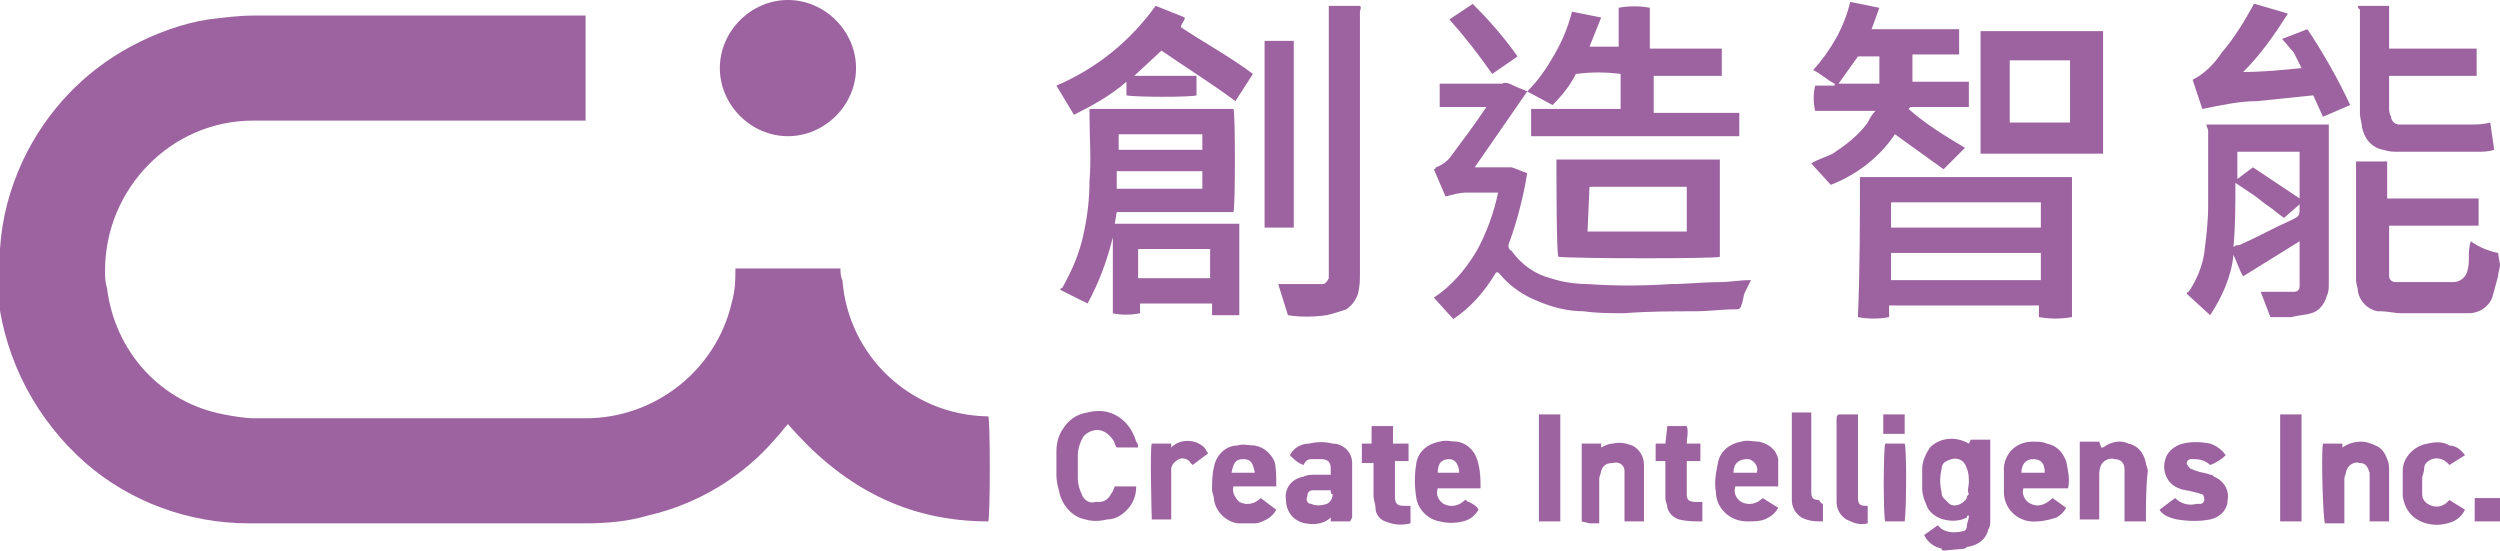 <?xml version="1.0" encoding="utf-8"?>
<!-- Generator: Adobe Illustrator 26.1.0, SVG Export Plug-In . SVG Version: 6.00 Build 0)  -->
<svg version="1.1" id="圖層_1" xmlns="http://www.w3.org/2000/svg" xmlns:xlink="http://www.w3.org/1999/xlink" x="0px" y="0px"
	 viewBox="0 0 128.5 28.3" style="enable-background:new 0 0 128.5 28.3;" xml:space="preserve">
<style type="text/css">
	.st0{clip-path:url(#SVGID_00000147924838196641240420000010670799021717550490_);}
	.st1{fill:#9C63A0;}
</style>
<g id="Group_331" transform="translate(0 0)">
	<g>
		<defs>
			<rect id="SVGID_1_" width="128.5" height="28.3"/>
		</defs>
		<clipPath id="SVGID_00000158006494421560441130000016508983900372062117_">
			<use xlink:href="#SVGID_1_"  style="overflow:visible;"/>
		</clipPath>
		
			<g id="Group_152" transform="translate(0 0)" style="clip-path:url(#SVGID_00000158006494421560441130000016508983900372062117_);">
			<path id="Path_181" class="st1" d="M128.5,13.6c0,0.2-0.1,0.4-0.1,0.6c-0.1,0.4-0.2,0.7-0.3,1.1c-0.2,0.5-0.7,0.8-1.2,0.8
				c-0.3,0-0.6,0-1,0c-0.8,0-1.6,0-2.5,0c-0.3,0-0.7-0.1-1-0.1c-0.1,0-0.1,0-0.2,0c-0.5-0.1-0.9-0.5-1-1c0-0.2-0.1-0.4-0.1-0.6
				c0-2,0-3.9,0-5.9c0-0.1,0-0.1,0-0.2h1.6c0,0.2,0,0.4,0,0.6c0,0.2,0,0.4,0,0.6v0.7h4.7c0,0.5,0,1,0,1.4c0,0,0,0,0,0c0,0,0,0,0,0
				c0,0-0.1,0-0.1,0l-4.5,0c0,0,0,0,0,0c0,0.1,0,0.1,0,0.2c0,0.7,0,1.3,0,2c0,0.1,0,0.3,0,0.4c0,0.2,0.2,0.3,0.3,0.3
				c0.1,0,0.3,0,0.4,0c0.8,0,1.7,0,2.5,0c0,0,0.1,0,0.1,0c0.3,0,0.6-0.2,0.7-0.5c0.1-0.3,0.1-0.5,0.1-0.8c0-0.2,0-0.5,0.1-0.8
				c0.4,0.3,0.9,0.5,1.4,0.6L128.5,13.6z"/>
			<path id="Path_182" class="st1" d="M99.9,28.3c0,0-0.1,0-0.1-0.1c-0.4-0.1-0.7-0.3-0.9-0.7l0.7-0.5c0,0,0.1,0.1,0.1,0.1
				c0.3,0.3,0.8,0.3,1.2,0.2c0.1,0,0.2-0.1,0.2-0.3c0-0.1,0.1-0.3,0.1-0.5c-0.1,0-0.1,0-0.1,0.1c-0.4,0.2-0.8,0.2-1.2,0.1
				c-0.4-0.1-0.8-0.4-0.9-0.8c-0.1-0.2-0.2-0.5-0.2-0.8c0-0.3,0-0.6,0-1c0-0.4,0.2-0.8,0.4-1.1c0.5-0.5,1.3-0.6,2-0.2l0.1-0.2h1
				c0,0.1,0,0.1,0,0.2c0,1.3,0,2.6,0,3.9c0,0.2,0,0.4-0.1,0.5c-0.1,0.5-0.5,0.8-1,0.9c-0.1,0-0.1,0-0.2,0.1L99.9,28.3z M101.2,24.8
				c0-0.2,0-0.5-0.1-0.7c-0.1-0.4-0.4-0.6-0.8-0.5c-0.3,0.1-0.5,0.2-0.5,0.5c-0.1,0.4-0.1,0.8,0,1.2c0,0.1,0,0.2,0.1,0.3
				c0.1,0.1,0.2,0.2,0.3,0.3c0.3,0.2,0.7,0,0.9-0.3c0-0.1,0-0.1,0.1-0.2C101.1,25.2,101.2,25,101.2,24.8"/>
			<path id="Path_183" class="st1" d="M128.5,26.8h-1.3v-1.2c0.4,0,0.8,0,1.3,0V26.8z"/>
			<path id="Path_184" class="st1" d="M37.8,13.8h5.4c0,0.2,0,0.4,0.1,0.6c0.3,3.9,3.5,6.9,7.4,7c0,0,0.1,0,0.1,0
				c0.1,0.2,0.1,5,0,5.4c-2,0-3.9-0.4-5.7-1.3c-1.8-0.9-3.3-2.2-4.6-3.7c-0.2,0.2-0.4,0.5-0.6,0.7c-1.7,2-4,3.4-6.6,4
				c-1,0.3-2.1,0.4-3.2,0.4c-5.8,0-11.5,0-17.3,0c-3.1,0-6.1-1.1-8.4-3.1c-2.5-2.2-4.1-5.2-4.5-8.5C0,14.3,0,13.6,0,12.8
				c0.1-1.6,0.5-3.1,1.2-4.6c1.2-2.5,3.1-4.5,5.5-5.8C8,1.7,9.4,1.2,10.7,1c0.8-0.1,1.6-0.2,2.3-0.2c5.6,0,11.2,0,16.8,0h0.3v5.4
				H15.6c-0.9,0-1.8,0-2.6,0c-4.2,0-7.6,3.5-7.6,7.7c0,0.3,0,0.6,0.1,0.9c0.4,3.3,2.8,5.9,6,6.5c0.5,0.1,1.1,0.2,1.6,0.2
				c5.7,0,11.4,0,17,0c3.6,0,6.7-2.5,7.5-5.9C37.8,14.9,37.8,14.4,37.8,13.8"/>
			<path id="Path_185" class="st1" d="M78.7,7V5.6c0.3,0,0.6,0,0.9,0s0.6,0,0.9,0h2.8c0-0.2,0-0.4,0-0.6c0-0.2,0-0.4,0-0.6V3.8
				c-0.8-0.1-1.5-0.1-2.3,0c-0.3,0.6-0.7,1.1-1.2,1.6l-1.3-0.7l-2.7,3.9c0.2,0,0.4,0,0.6,0c0.4,0,0.8,0,1.2,0c0,0,0.1,0,0.1,0
				c0.3,0.1,0.5,0.2,0.8,0.3c-0.2,1.2-0.5,2.4-0.9,3.5c-0.1,0.2-0.1,0.4,0.1,0.5c0.5,0.7,1.2,1.2,2,1.4c0.6,0.2,1.3,0.3,1.9,0.3
				c1.4,0.1,2.8,0.1,4.3,0c0.8,0,1.7-0.1,2.5-0.1c0.5,0,1-0.1,1.5-0.1c0,0,0.1,0,0.1,0c-0.1,0.2-0.2,0.4-0.3,0.6
				c-0.1,0.2-0.1,0.5-0.2,0.7c0,0.1-0.1,0.2-0.2,0.2h-0.1c-0.7,0-1.4,0.1-2,0.1c-1.2,0-2.5,0-3.7,0.1c-0.7,0-1.4,0-2.1-0.1
				c-0.8,0-1.6-0.2-2.3-0.5c-0.8-0.3-1.5-0.8-2-1.4c0,0-0.1-0.1-0.1-0.1c0,0,0,0-0.1,0c-0.6,1-1.3,1.8-2.2,2.4l-1-1.1
				c0.9-0.6,1.6-1.4,2.2-2.4c0.5-0.9,0.9-2,1.1-3c-0.1,0-0.1,0-0.2,0c-0.5,0-0.9,0-1.4,0c-0.4,0-0.7,0.1-1.1,0.2l-0.6-1.4
				c0,0,0.1,0,0.1-0.1c0.3-0.1,0.6-0.3,0.8-0.6c0.6-0.8,1.2-1.6,1.8-2.5c-0.3,0-0.5,0-0.8,0c-0.3,0-0.5,0-0.8,0h-0.8V4.3H77
				c0.1,0,0.2,0,0.2,0c0.2-0.1,0.4,0,0.6,0.1c0.2,0.1,0.5,0.2,0.7,0.3c0.6-0.6,1-1.2,1.4-1.9c0.4-0.7,0.7-1.4,0.9-2.2l1.5,0.3
				c-0.2,0.5-0.4,1-0.6,1.5h1.5v-2c0.5-0.1,1.1-0.1,1.6,0c0,0.2,0,0.4,0,0.7c0,0.2,0,0.5,0,0.7v0.7h3.7c0,0.2,0,0.5,0,0.7
				c0,0.2,0,0.5,0,0.7c-0.3,0-0.6,0-0.9,0H85v1.9h4.4V7H78.7z"/>
			<path id="Path_186" class="st1" d="M63.7,16.2h-1.4v-0.6h-3.7v0.5c-0.5,0.1-1,0.1-1.4,0v-3.9c-0.3,1.2-0.7,2.3-1.3,3.4l-1.4-0.7
				c0,0,0-0.1,0.1-0.1c0.5-0.9,0.9-1.8,1.1-2.8c0.2-0.9,0.3-1.8,0.3-2.7c0.1-1.1,0-2.2,0-3.4c0-0.1,0-0.2,0-0.3h7.4
				c0.1,0.2,0.1,5,0,5.3h-6l-0.1,0.6c0,0,0,0,0,0c0,0,0,0,0,0c0,0,0.1,0,0.1,0l6.3,0c0,0,0,0,0,0c0,0,0,0,0,0c0,0,0,0,0,0
				c0,1.4,0,2.8,0,4.3C63.7,16,63.7,16,63.7,16.2C63.7,16.1,63.7,16.1,63.7,16.2 M58.5,12.8c0,0.5,0,1,0,1.5h3.7c0-0.5,0-1,0-1.5
				H58.5z M61.8,8.8h-4.4v0.9h4.4V8.8z M61.8,6.9c-0.5,0-4.1,0-4.3,0c0,0.2,0,0.5,0,0.7c0,0,0,0.1,0,0.1h4.3L61.8,6.9z"/>
			<path id="Path_187" class="st1" d="M95.6,9.1h10.9c0,0,0,0,0,0c0,0,0,0,0,0c0,2.3,0,4.7,0,7c0,0.1,0,0.1,0,0.2
				c-0.6,0.1-1.1,0.1-1.7,0v-0.6h-7.7v0.6c-0.5,0.1-1.1,0.1-1.6,0c0,0,0,0,0,0c0,0,0,0,0,0c0,0,0-0.1,0-0.1
				C95.6,13.8,95.6,11.5,95.6,9.1C95.6,9.1,95.6,9.1,95.6,9.1 M104.9,14.3V13h-7.7v1.4H104.9z M104.9,10.4c-0.5,0-7.5,0-7.7,0v1.3
				c0.4,0,7.5,0,7.7,0V10.4z"/>
			<path id="Path_188" class="st1" d="M113.4,6.4h6.3v0.3c0,2.6,0,5.2,0,7.9c0,0.2,0,0.4-0.1,0.6c-0.1,0.4-0.4,0.8-0.8,0.9
				c-0.3,0.1-0.7,0.1-1,0.2c-0.4,0-0.8,0-1.1,0l-0.5-1.3c0.2,0,0.5,0,0.7,0c0.3,0,0.7,0,1,0c0.2,0,0.3-0.1,0.3-0.3
				c0-0.7,0-1.4,0-2.2c0,0,0-0.1,0-0.1l-2.9,1.8c-0.2-0.3-0.3-0.7-0.5-1.1c-0.1,1.1-0.6,2.2-1.2,3.1l-1.2-1.1c0,0,0-0.1,0.1-0.1
				c0.4-0.6,0.7-1.3,0.8-2c0.1-0.8,0.2-1.6,0.2-2.4c0-1.3,0-2.6,0-3.9L113.4,6.4z M117.4,11.2c-0.3-0.2-0.5-0.4-0.8-0.6
				s-0.5-0.4-0.8-0.6c-0.3-0.2-0.6-0.4-0.9-0.6c0,1.1,0,2.2-0.1,3.3c0.1-0.1,0.2-0.1,0.3-0.1c0.9-0.4,1.8-0.9,2.7-1.3
				c0.4-0.2,0.4-0.2,0.4-0.7c0,0,0-0.1,0-0.1L117.4,11.2 M115.8,8.6l2.4,1.6V7.8c-0.4,0-3,0-3.2,0v1.4L115.8,8.6"/>
			<path id="Path_189" class="st1" d="M44,3.5C44,5.4,42.4,7,40.5,7C38.6,7,37,5.4,37,3.5S38.6,0,40.5,0C42.4,0,44,1.6,44,3.5
				L44,3.5"/>
			<path id="Path_190" class="st1" d="M97.4,6.9c-0.8,1.2-2,2.1-3.3,2.6l-1-1.1c0.3-0.2,0.7-0.3,1.1-0.5C94.8,7.5,95.5,7,96,6.3
				c0.1-0.2,0.2-0.4,0.4-0.6h-3.1c-0.1-0.4-0.1-0.9,0-1.3h1l0-0.1c-0.4-0.2-0.7-0.5-1.1-0.7c0.9-1,1.6-2.2,1.9-3.5l1.5,0.3l-0.4,1.1
				c0.3,0,0.6,0,0.9,0s0.6,0,0.9,0h2.7v1.3h-2.4v1.4c0.3,0,0.6,0,0.9,0s0.6,0,1,0h1v1.3h-2.8c-0.1,0-0.1,0-0.2,0
				c0,0-0.1,0.1-0.1,0.1C99,6.4,100,7,101,7.6l-1.1,1.1L97.4,6.9 M95.5,2.9l-1,1.4c0.7,0,1.4,0,2.1,0c0-0.5,0-0.9,0-1.4L95.5,2.9z"
				/>
			<path id="Path_191" class="st1" d="M88.4,8.2v5c-0.2,0.1-7.3,0.1-8.3,0C80,13,80,8.9,80,8.2C80.2,8.2,88.1,8.2,88.4,8.2
				 M81.6,11.9c0.4,0,4.9,0,5.1,0V9.6c-0.1,0-0.1,0-0.1,0l-4.9,0c0,0,0,0,0,0c0,0,0,0,0,0L81.6,11.9z"/>
			<path id="Path_192" class="st1" d="M108.1,7.9h-6.3c0-0.7,0-1.4,0-2.1s0-1.4,0-2.1V1.6h6.3c0,0,0,0,0,0c0,0,0,0,0,0
				c0,2,0,4.1,0,6.1C108.1,7.8,108.1,7.8,108.1,7.9 M106.4,6.4V3.1c-0.3,0-2.9,0-3.1,0v1.6c0,0.3,0,0.6,0,0.8c0,0.3,0,0.5,0,0.8
				H106.4z"/>
			<path id="Path_193" class="st1" d="M66.2,16.2l-0.5-1.6c0.7,0,1.3,0,2,0c0.1,0,0.2,0,0.3,0c0.1,0,0.2-0.1,0.3-0.3
				c0-0.1,0-0.2,0-0.3c0-4.5,0-8.9,0-13.4V0.3h1.6c0.1,0.1,0,0.2,0,0.3c0,3.1,0,6.2,0,9.3c0,1.4,0,2.8,0,4.2c0,0.3,0,0.6-0.1,1
				c-0.1,0.3-0.3,0.6-0.6,0.8c-0.3,0.1-0.6,0.2-1,0.3C67.5,16.3,66.8,16.3,66.2,16.2"/>
			<path id="Path_194" class="st1" d="M121.2,0.3h1.6c0,0.2,0,0.5,0,0.7c0,0.2,0,0.5,0,0.7v0.8h4.5v1.4h-4.5c0,0.1,0,0.1,0,0.2
				c0,0.5,0,0.9,0,1.4c0,0.2,0,0.3,0.1,0.5c0,0.2,0.2,0.4,0.4,0.4c0.1,0,0.1,0,0.2,0c1.2,0,2.3,0,3.5,0c0.3,0,0.6,0,1-0.1l0.2,1.4
				c-0.3,0.1-0.6,0.1-0.8,0.1c-1.4,0-2.8,0-4.1,0c-0.3,0-0.5,0-0.8-0.1c-0.6-0.1-1-0.6-1.1-1.2c0-0.2-0.1-0.4-0.1-0.7
				c0-1.8,0-3.5,0-5.3C121.2,0.4,121.2,0.4,121.2,0.3"/>
			<path id="Path_195" class="st1" d="M59.4,0.3l1.5,0.6c0,0.2-0.2,0.3-0.2,0.5c1.2,0.8,2.5,1.5,3.7,2.4l-0.9,1.4
				c-1.2-0.9-2.5-1.7-3.8-2.6l-1.4,1.3c0.4,0,0.7,0,1.1,0h2.1c0,0.2,0,0.3,0,0.5s0,0.3,0,0.5c-0.2,0.1-3.2,0.1-3.6,0V4.2
				c-0.8,0.7-1.7,1.2-2.7,1.7l-0.9-1.5C56.4,3.5,58.1,2.1,59.4,0.3"/>
			<path id="Path_196" class="st1" d="M113.2,5.6l-0.5-1.5c0.6-0.3,1.1-0.8,1.5-1.4c0.6-0.7,1.1-1.5,1.6-2.4c0,0,0-0.1,0.1-0.1
				l1.7,0.5c-0.7,1.1-1.4,2.1-2.3,3c1,0,2-0.1,3-0.2l-0.4-0.8L117.3,2l1.3-0.5c0.8,1.2,1.6,2.6,2.2,3.9L119.4,6l-0.5-1.1
				c-1,0.1-1.9,0.2-2.9,0.3C115.1,5.2,114.2,5.4,113.2,5.6"/>
			<path id="Path_197" class="st1" d="M65,2.1h1.5v9.6H65C65,11.5,65,2.4,65,2.1"/>
			<path id="Path_198" class="st1" d="M58.5,23h-1.1c-0.1-0.1-0.1-0.3-0.2-0.4c-0.2-0.3-0.5-0.5-0.8-0.5c-0.3,0-0.7,0.2-0.8,0.5
				c-0.1,0.2-0.2,0.5-0.2,0.8c0,0.4,0,0.8,0,1.2c0,0.3,0.1,0.6,0.2,0.8c0.1,0.3,0.4,0.5,0.7,0.4c0.1,0,0.1,0,0.2,0
				c0.3,0,0.5-0.2,0.6-0.4c0.1-0.1,0.1-0.2,0.2-0.4h1.1c0,0.4-0.1,0.7-0.3,1c-0.3,0.4-0.7,0.7-1.2,0.7c-0.4,0.1-0.8,0.1-1.1,0
				c-0.6-0.1-1.1-0.6-1.3-1.2c-0.1-0.4-0.2-0.7-0.2-1.1c0-0.4,0-0.8,0-1.2c0-0.4,0.1-0.8,0.3-1.1c0.3-0.5,0.7-0.8,1.3-0.9
				c0.4-0.1,0.8-0.1,1.1,0c0.7,0.2,1.2,0.8,1.4,1.5C58.5,22.8,58.5,22.9,58.5,23"/>
			<path id="Path_199" class="st1" d="M69.4,26.8h-1l0-0.2c-0.3,0.3-0.8,0.4-1.3,0.3c-0.6-0.1-1-0.6-1-1.2c-0.1-0.6,0.3-1.1,0.9-1.2
				c0.2-0.1,0.4-0.1,0.7-0.1c0.2,0,0.5,0,0.7,0c0-0.1,0-0.2,0-0.3c0-0.3-0.1-0.5-0.5-0.5c-0.2,0-0.4,0-0.5,0c-0.2,0-0.3,0.1-0.4,0.3
				c-0.3-0.1-0.5-0.3-0.7-0.5c0.2-0.4,0.6-0.6,1-0.6c0.4-0.1,0.8-0.1,1.2,0c0.5,0,1,0.4,1,1c0,0.2,0,0.3,0,0.5c0,0.8,0,1.5,0,2.3
				L69.4,26.8 M68.4,25.2c-0.3,0-0.6,0-0.9,0c-0.2,0-0.3,0.1-0.3,0.3c-0.1,0.2,0,0.4,0.2,0.4c0.2,0.1,0.5,0.1,0.8,0
				c0.2-0.1,0.3-0.3,0.3-0.5C68.4,25.4,68.4,25.3,68.4,25.2"/>
			<path id="Path_200" class="st1" d="M104,25.1c-0.1,0.3,0.1,0.7,0.4,0.8c0.4,0.2,0.8,0,1.1-0.3l0.7,0.5c-0.1,0.2-0.3,0.4-0.5,0.5
				c-0.3,0.1-0.7,0.2-1,0.2c-0.9,0.1-1.7-0.6-1.7-1.5c0,0,0-0.1,0-0.1c0-0.4,0-0.8,0-1.2c0.1-0.8,0.7-1.3,1.5-1.3
				c0.2,0,0.5,0,0.7,0.1c0.5,0.1,0.8,0.4,1,0.9c0.1,0.5,0.2,0.9,0.1,1.4L104,25.1z M105.1,24.3c0-0.5-0.2-0.7-0.6-0.7
				c-0.4,0-0.6,0.3-0.6,0.7H105.1z"/>
			<path id="Path_201" class="st1" d="M91.4,25h-2.2c-0.1,0.3,0,0.6,0.3,0.8c0.4,0.2,0.8,0.1,1.1-0.2l0.8,0.5
				c-0.1,0.2-0.3,0.4-0.5,0.5c-0.3,0.2-0.7,0.2-1.1,0.2c-0.9,0-1.6-0.7-1.6-1.5c-0.1-0.5,0-1,0.1-1.5c0.1-0.6,0.6-1,1.2-1.1
				c0.3-0.1,0.6,0,0.9,0c0.5,0.1,0.9,0.4,1,0.9C91.4,24.1,91.4,24.6,91.4,25 M89.1,24.3h1.2c0.1-0.3-0.1-0.6-0.4-0.7
				c0,0-0.1,0-0.1,0C89.4,23.6,89.1,23.8,89.1,24.3"/>
			<path id="Path_202" class="st1" d="M76.1,25.1h-2.2c-0.1,0.3,0,0.6,0.3,0.8c0.4,0.2,0.8,0.1,1.1-0.2c0.1,0,0.1,0.1,0.2,0.1
				c0.2,0.1,0.4,0.2,0.5,0.4c-0.2,0.3-0.4,0.5-0.8,0.6c-0.4,0.1-0.8,0.1-1.2,0c-0.6-0.1-1.1-0.6-1.2-1.2c-0.1-0.6-0.1-1.2,0-1.8
				c0.1-0.6,0.6-1,1.2-1.1c0.3-0.1,0.6,0,0.9,0c0.6,0.1,1,0.6,1.1,1.2C76.1,24.3,76.1,24.7,76.1,25.1 M75,24.3
				c0-0.4-0.2-0.7-0.5-0.7c-0.4,0-0.6,0.2-0.6,0.7H75z"/>
			<path id="Path_203" class="st1" d="M110.3,26.8h-1.1v-0.3c0-0.7,0-1.4,0-2.1c0-0.1,0-0.2,0-0.3c0-0.3-0.2-0.5-0.5-0.5
				c-0.3-0.1-0.6,0.1-0.7,0.3c-0.1,0.2-0.1,0.4-0.1,0.5c0,0.7,0,1.3,0,2v0.3c-0.2,0-0.3,0-0.5,0c-0.2,0-0.3,0-0.5,0v-4h1L108,23
				c0,0,0,0,0.1,0c0.4-0.3,0.9-0.4,1.3-0.2c0.5,0.1,0.8,0.5,0.9,1c0,0.1,0.1,0.3,0.1,0.4C110.3,25,110.3,25.9,110.3,26.8"/>
			<path id="Path_204" class="st1" d="M119.4,22.8h1l0,0.2c0.3-0.2,0.6-0.3,1-0.3c0.2,0,0.5,0.1,0.7,0.2c0.3,0.1,0.5,0.4,0.6,0.7
				c0.1,0.2,0.1,0.4,0.1,0.6c0,0.9,0,1.7,0,2.6c-0.3,0-0.7,0-1,0c0-0.1,0-0.2,0-0.2c0-0.7,0-1.4,0-2c0-0.1,0-0.2,0-0.3
				c-0.1-0.3-0.2-0.5-0.5-0.5c-0.3-0.1-0.6,0.1-0.7,0.4c0,0.1-0.1,0.3-0.1,0.4c0,0.7,0,1.3,0,2v0.3c-0.3,0-0.7,0-1,0
				C119.4,26.6,119.3,23.3,119.4,22.8"/>
			<path id="Path_205" class="st1" d="M65.6,25h-2.2c-0.1,0.3,0.1,0.6,0.3,0.8c0.4,0.2,0.8,0.1,1.1-0.2l0.4,0.3l0.4,0.3
				c-0.1,0.2-0.3,0.4-0.5,0.5c-0.2,0.1-0.4,0.2-0.6,0.2c-0.3,0-0.6,0-0.9,0c-0.6-0.1-1.1-0.6-1.2-1.2c0-0.2-0.1-0.4-0.1-0.5
				c0-0.4,0-0.8,0.1-1.2c0.1-0.6,0.6-1.1,1.2-1.1c0.3-0.1,0.6,0,0.9,0c0.5,0.1,0.8,0.4,1,0.8C65.6,24,65.6,24.5,65.6,25 M64.5,24.3
				c-0.1-0.5-0.2-0.7-0.6-0.7c-0.4,0-0.5,0.2-0.6,0.7H64.5z"/>
			<path id="Path_206" class="st1" d="M81.3,26.8v-4h1l0,0.2c0.2-0.1,0.4-0.2,0.6-0.2c0.4-0.1,0.7,0,1,0.1c0.4,0.2,0.6,0.6,0.6,1
				c0,0.2,0,0.5,0,0.7c0,0.6,0,1.3,0,1.9v0.3h-1c0-0.1,0-0.2,0-0.2c0-0.7,0-1.4,0-2c0-0.2,0-0.3,0-0.4c0-0.3-0.3-0.5-0.6-0.4
				c-0.3,0-0.5,0.1-0.6,0.4c0,0.1-0.1,0.3-0.1,0.4c0,0.7,0,1.4,0,2.1v0.2h-0.5L81.3,26.8"/>
			<path id="Path_207" class="st1" d="M111,26.2l0.8-0.6c0.3,0.3,0.7,0.4,1.1,0.3c0.1,0,0.1,0,0.2,0c0.1,0,0.2-0.1,0.2-0.2
				c0-0.1,0-0.2-0.1-0.3c-0.1,0-0.3-0.1-0.4-0.1c-0.3-0.1-0.6-0.1-0.8-0.2c-0.6-0.2-0.9-0.9-0.7-1.5c0,0,0,0,0,0
				c0.1-0.4,0.5-0.7,0.9-0.8c0.4-0.1,0.9-0.1,1.4,0c0.3,0.1,0.6,0.3,0.8,0.6c-0.2,0.2-0.5,0.4-0.8,0.5c-0.2-0.2-0.5-0.3-0.8-0.3
				c-0.1,0-0.2,0-0.2,0c-0.1,0-0.2,0.1-0.2,0.2c0,0.1,0.1,0.2,0.2,0.3c0.1,0,0.2,0.1,0.3,0.1c0.2,0.1,0.5,0.1,0.7,0.2
				c0.1,0,0.1,0,0.2,0.1c0.5,0.2,0.8,0.7,0.7,1.2c0,0.5-0.4,0.9-0.9,1c-0.5,0.1-1.1,0.1-1.7,0C111.4,26.6,111.1,26.4,111,26.2"/>
			<path id="Path_208" class="st1" d="M126.7,23.4l-0.8,0.5c0,0-0.1-0.1-0.1-0.1c-0.2-0.2-0.5-0.3-0.8-0.2c-0.2,0.1-0.4,0.2-0.4,0.5
				c0,0.2-0.1,0.3-0.1,0.5c0,0.3,0,0.5,0,0.8c0,0.3,0.2,0.5,0.5,0.6c0.3,0.1,0.6,0,0.8-0.2c0,0,0.1-0.1,0.1-0.1
				c0.3,0.2,0.5,0.3,0.8,0.5c-0.2,0.4-0.5,0.6-0.9,0.7c-0.4,0.1-0.7,0.1-1.1,0c-0.7-0.2-1.1-0.7-1.2-1.4c0-0.4,0-0.8,0-1.3
				c0-0.7,0.6-1.3,1.3-1.4c0.4-0.1,0.8-0.1,1.1,0.1C126.2,22.9,126.5,23.1,126.7,23.4"/>
			<path id="Path_209" class="st1" d="M70,23.7v-0.9l0.5,0v-0.9h1.1v0.9h0.8v0.9h-0.7c0,0.1,0,0.1,0,0.2c0,0.5,0,1,0,1.6
				c0,0.4,0.1,0.5,0.5,0.5c0.1,0,0.2,0,0.3,0v0.9c-0.4,0.1-0.8,0.1-1.3-0.1c-0.3-0.1-0.5-0.4-0.5-0.7c0-0.2-0.1-0.4-0.1-0.6
				c0-0.5,0-1,0-1.4v-0.3H70z"/>
			<path id="Path_210" class="st1" d="M85.7,21.9h1c0.1,0.3,0,0.6,0,0.9h0.7v0.9h-0.7c0,0.1,0,0.1,0,0.1c0,0.5,0,1.1,0,1.6
				c0,0.3,0.1,0.4,0.5,0.4c0.1,0,0.2,0,0.3,0c0,0.1,0,0.3,0,0.5c0,0.1,0,0.3,0,0.5c-0.4,0-0.8,0-1.2-0.1c-0.3-0.1-0.5-0.3-0.6-0.6
				c0-0.2-0.1-0.3-0.1-0.5c0-0.5,0-1.1,0-1.6c0-0.1,0-0.2,0-0.3h-0.5v-0.9l0.5,0L85.7,21.9z"/>
			<path id="Path_211" class="st1" d="M80.2,26.8h-1.1v-5.5h0.6h0.5L80.2,26.8z"/>
			<path id="Path_212" class="st1" d="M118.3,26.8h-1.1v-5.5c0.4,0,0.7,0,1.1,0V26.8z"/>
			<path id="Path_213" class="st1" d="M94.5,21.3h1c0,0.1,0,0.2,0,0.3c0,1.2,0,2.4,0,3.6c0,0.1,0,0.2,0,0.4c0,0.3,0.1,0.4,0.4,0.4
				c0,0,0.1,0,0.1,0v0.9c-0.4,0.1-0.7,0-1.1-0.2c-0.3-0.2-0.5-0.5-0.5-0.9c0,0,0-0.1,0-0.1c0-1.4,0-2.7,0-4.1
				C94.4,21.4,94.4,21.4,94.5,21.3"/>
			<path id="Path_214" class="st1" d="M93.7,25.9v0.9c-0.4,0-0.7,0-1.1-0.2c-0.3-0.2-0.5-0.5-0.5-0.9c0-0.1,0-0.1,0-0.2
				c0-1.4,0-2.7,0-4.1c0-0.1,0-0.1,0-0.2h1c0,0.1,0,0.2,0,0.3c0,1.2,0,2.4,0,3.5c0,0.1,0,0.2,0,0.3c0,0.3,0.1,0.4,0.4,0.4
				C93.6,25.9,93.7,25.9,93.7,25.9"/>
			<path id="Path_215" class="st1" d="M59.2,22.8h1l0,0.2c0.5-0.5,1.3-0.4,1.7,0c0.1,0.1,0.1,0.2,0.2,0.3l-0.8,0.6
				c0,0-0.1-0.1-0.1-0.1c-0.1-0.2-0.4-0.3-0.6-0.2c-0.2,0.1-0.4,0.3-0.4,0.5c0,0.2,0,0.4,0,0.6c0,0.6,0,1.3,0,1.9c0,0,0,0.1,0,0.1
				h-1C59.2,26.6,59.1,23.1,59.2,22.8"/>
			<path id="Path_216" class="st1" d="M76.7,3.8c-0.7-1-1.4-1.9-2.2-2.8l1.2-0.8c0.8,0.8,1.6,1.7,2.3,2.7L76.7,3.8"/>
			<path id="Path_217" class="st1" d="M96.9,22.8h1c0.1,0.2,0.1,3.3,0,4c-0.3,0-0.7,0-1,0C96.8,26.6,96.8,23.1,96.9,22.8"/>
			<path id="Path_218" class="st1" d="M97.9,22.3h-1.1c0-0.3,0-0.6,0-1c0.4,0,0.7,0,1.1,0V22.3z"/>
		</g>
	</g>
</g>
</svg>
